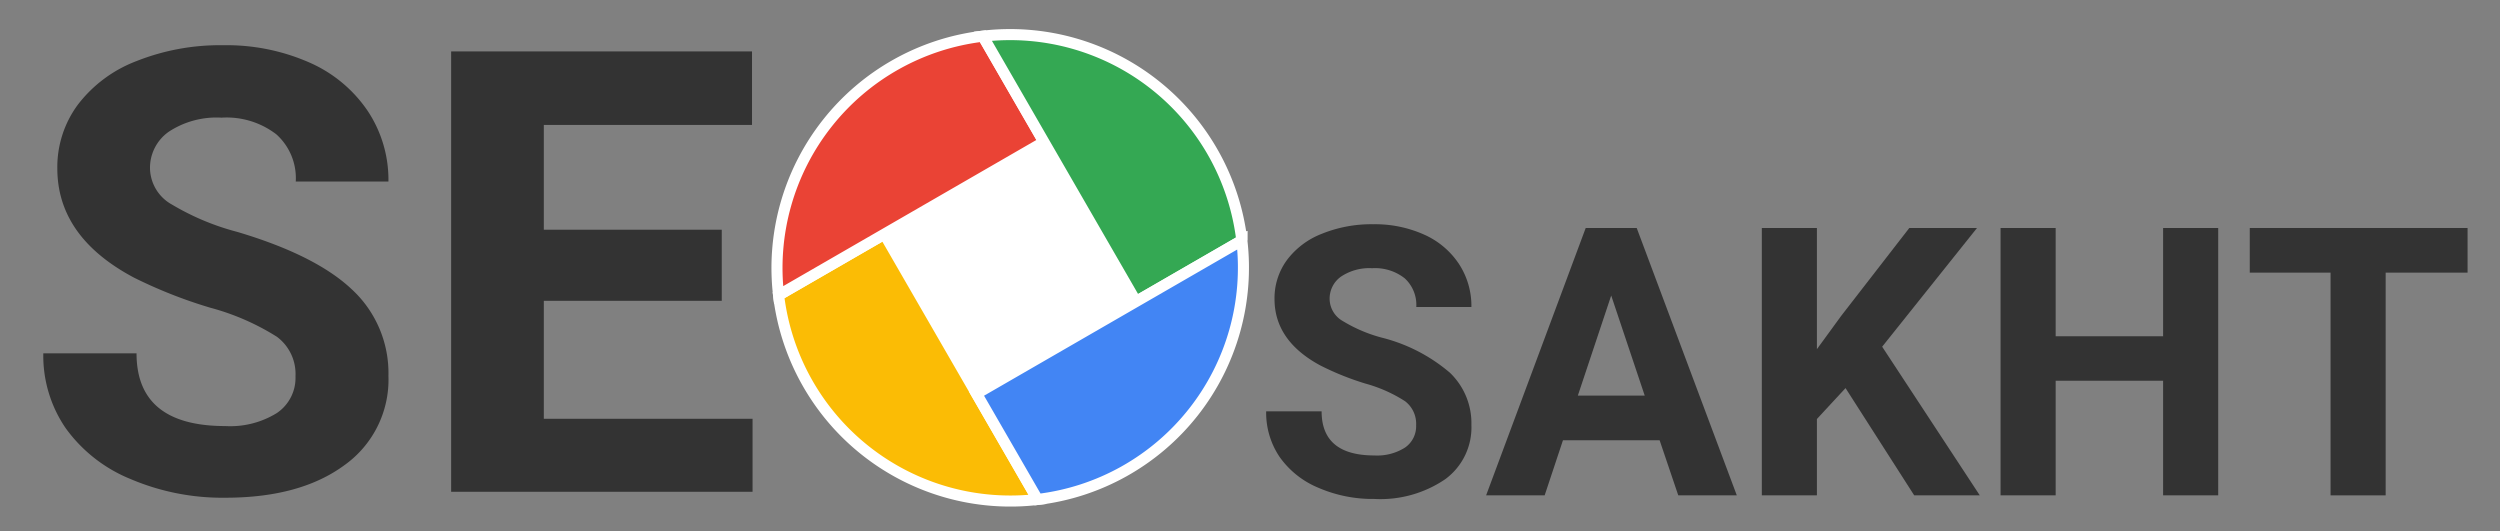 <svg id="Layer_1" data-name="Layer 1" xmlns="http://www.w3.org/2000/svg" width="226" height="48" viewBox="0 0 226 48"><rect x="0" y="0" width="226" height="48" fill="#808080" stroke="none"/><title>SEOsakht.IR-logo</title><rect x="69.324" y="2.212" width="44" height="44" fill="none"/><rect x="82.996" y="15.884" width="16.656" height="16.656" transform="translate(0.129 48.906) rotate(-30)" fill="#fff"/><path d="M79.948,21.164l8.328,14.424,5.521,9.563A21.101,21.101,0,0,1,70.384,26.685Z" fill="#fbbc05" stroke="#fff" stroke-miterlimit="10"/><path d="M79.948,21.164l14.424-8.328L88.851,3.272A21.101,21.101,0,0,0,70.384,26.685Z" fill="#ea4335" stroke="#fff" stroke-miterlimit="10"/><path d="M94.372,12.836,102.7,27.26l9.563-5.521A21.101,21.101,0,0,0,88.851,3.272Z" fill="#34a853" stroke="#fff" stroke-miterlimit="10"/><path d="M93.797,45.152l-5.521-9.563L102.7,27.26l9.563-5.521A21.101,21.101,0,0,1,93.797,45.152Z" fill="#4285f4" stroke="#fff" stroke-miterlimit="10"/><path d="M128.018,38.438a2.564,2.564,0,0,0-.997-2.166,12.935,12.935,0,0,0-3.585-1.596,25.166,25.166,0,0,1-4.095-1.648q-4.125-2.232-4.125-6.002a5.839,5.839,0,0,1,1.102-3.488,7.18,7.18,0,0,1,3.171-2.402,11.922,11.922,0,0,1,4.642-.865,10.862,10.862,0,0,1,4.612.938,7.358,7.358,0,0,1,3.148,2.654,6.933,6.933,0,0,1,1.124,3.888h-4.982a3.26,3.26,0,0,0-1.042-2.587,4.321,4.321,0,0,0-2.949-.917,4.595,4.595,0,0,0-2.83.769,2.434,2.434,0,0,0-1.013,2.04,2.327,2.327,0,0,0,1.189,1.967,13.408,13.408,0,0,0,3.496,1.492,15.175,15.175,0,0,1,6.187,3.179,6.313,6.313,0,0,1,1.944,4.716,5.805,5.805,0,0,1-2.373,4.915,10.406,10.406,0,0,1-6.394,1.781,12.371,12.371,0,0,1-5.085-1.02A8.05,8.05,0,0,1,115.667,41.292a7.136,7.136,0,0,1-1.205-4.11h5.012q0,3.992,4.774,3.991a4.68,4.68,0,0,0,2.772-.717A2.339,2.339,0,0,0,128.018,38.438Z" fill="#333"/><path d="M150.029,39.799H141.292l-1.655,4.981h-5.292l9.003-24.17H147.959l9.048,24.17h-5.292Zm-7.392-4.036h6.046l-3.03-9.047Z" fill="#333"/><path d="M166.836,35.083,164.249,37.877v6.903h-4.981V20.61H164.249v10.954l2.188-3.001,6.164-7.953h6.12l-8.574,10.732,8.825,13.438h-5.928Z" fill="#333"/><path d="M200.526,44.78h-4.981V34.418H185.832v10.362h-4.981V20.61H185.832v9.786h9.713V20.61h4.981Z" fill="#333"/><path d="M223.069,24.646h-7.406V44.78h-4.981V24.646h-7.303V20.61h19.69Z" fill="#333"/><path d="M26.712,34.012a4.187,4.187,0,0,0-1.678-3.566,21.925,21.925,0,0,0-6.029-2.63,42.883,42.883,0,0,1-6.886-2.715q-6.937-3.677-6.937-9.886A9.485,9.485,0,0,1,7.034,9.469a12.059,12.059,0,0,1,5.333-3.957,20.439,20.439,0,0,1,7.807-1.424,18.582,18.582,0,0,1,7.756,1.546,12.323,12.323,0,0,1,5.295,4.371,11.252,11.252,0,0,1,1.89,6.403H26.737a5.32,5.32,0,0,0-1.752-4.261,7.375,7.375,0,0,0-4.96-1.51,7.844,7.844,0,0,0-4.761,1.267,3.982,3.982,0,0,0-1.703,3.359A3.818,3.818,0,0,0,15.562,18.502a22.734,22.734,0,0,0,5.879,2.459q7.135,2.12,10.405,5.235a10.293,10.293,0,0,1,3.269,7.767,9.493,9.493,0,0,1-3.99,8.096q-3.99,2.934-10.752,2.935a21.174,21.174,0,0,1-8.552-1.681,13.479,13.479,0,0,1-5.88-4.602,11.582,11.582,0,0,1-2.026-6.769h8.428q0,6.574,8.03,6.574A7.992,7.992,0,0,0,25.034,37.335,3.828,3.828,0,0,0,26.712,34.012Z" fill="#333"/><path d="M65.247,27.194H49.161V37.858H68.031V44.457H40.783V4.648H67.981v6.646H49.161V20.767H65.247Z" fill="#333"/></svg>